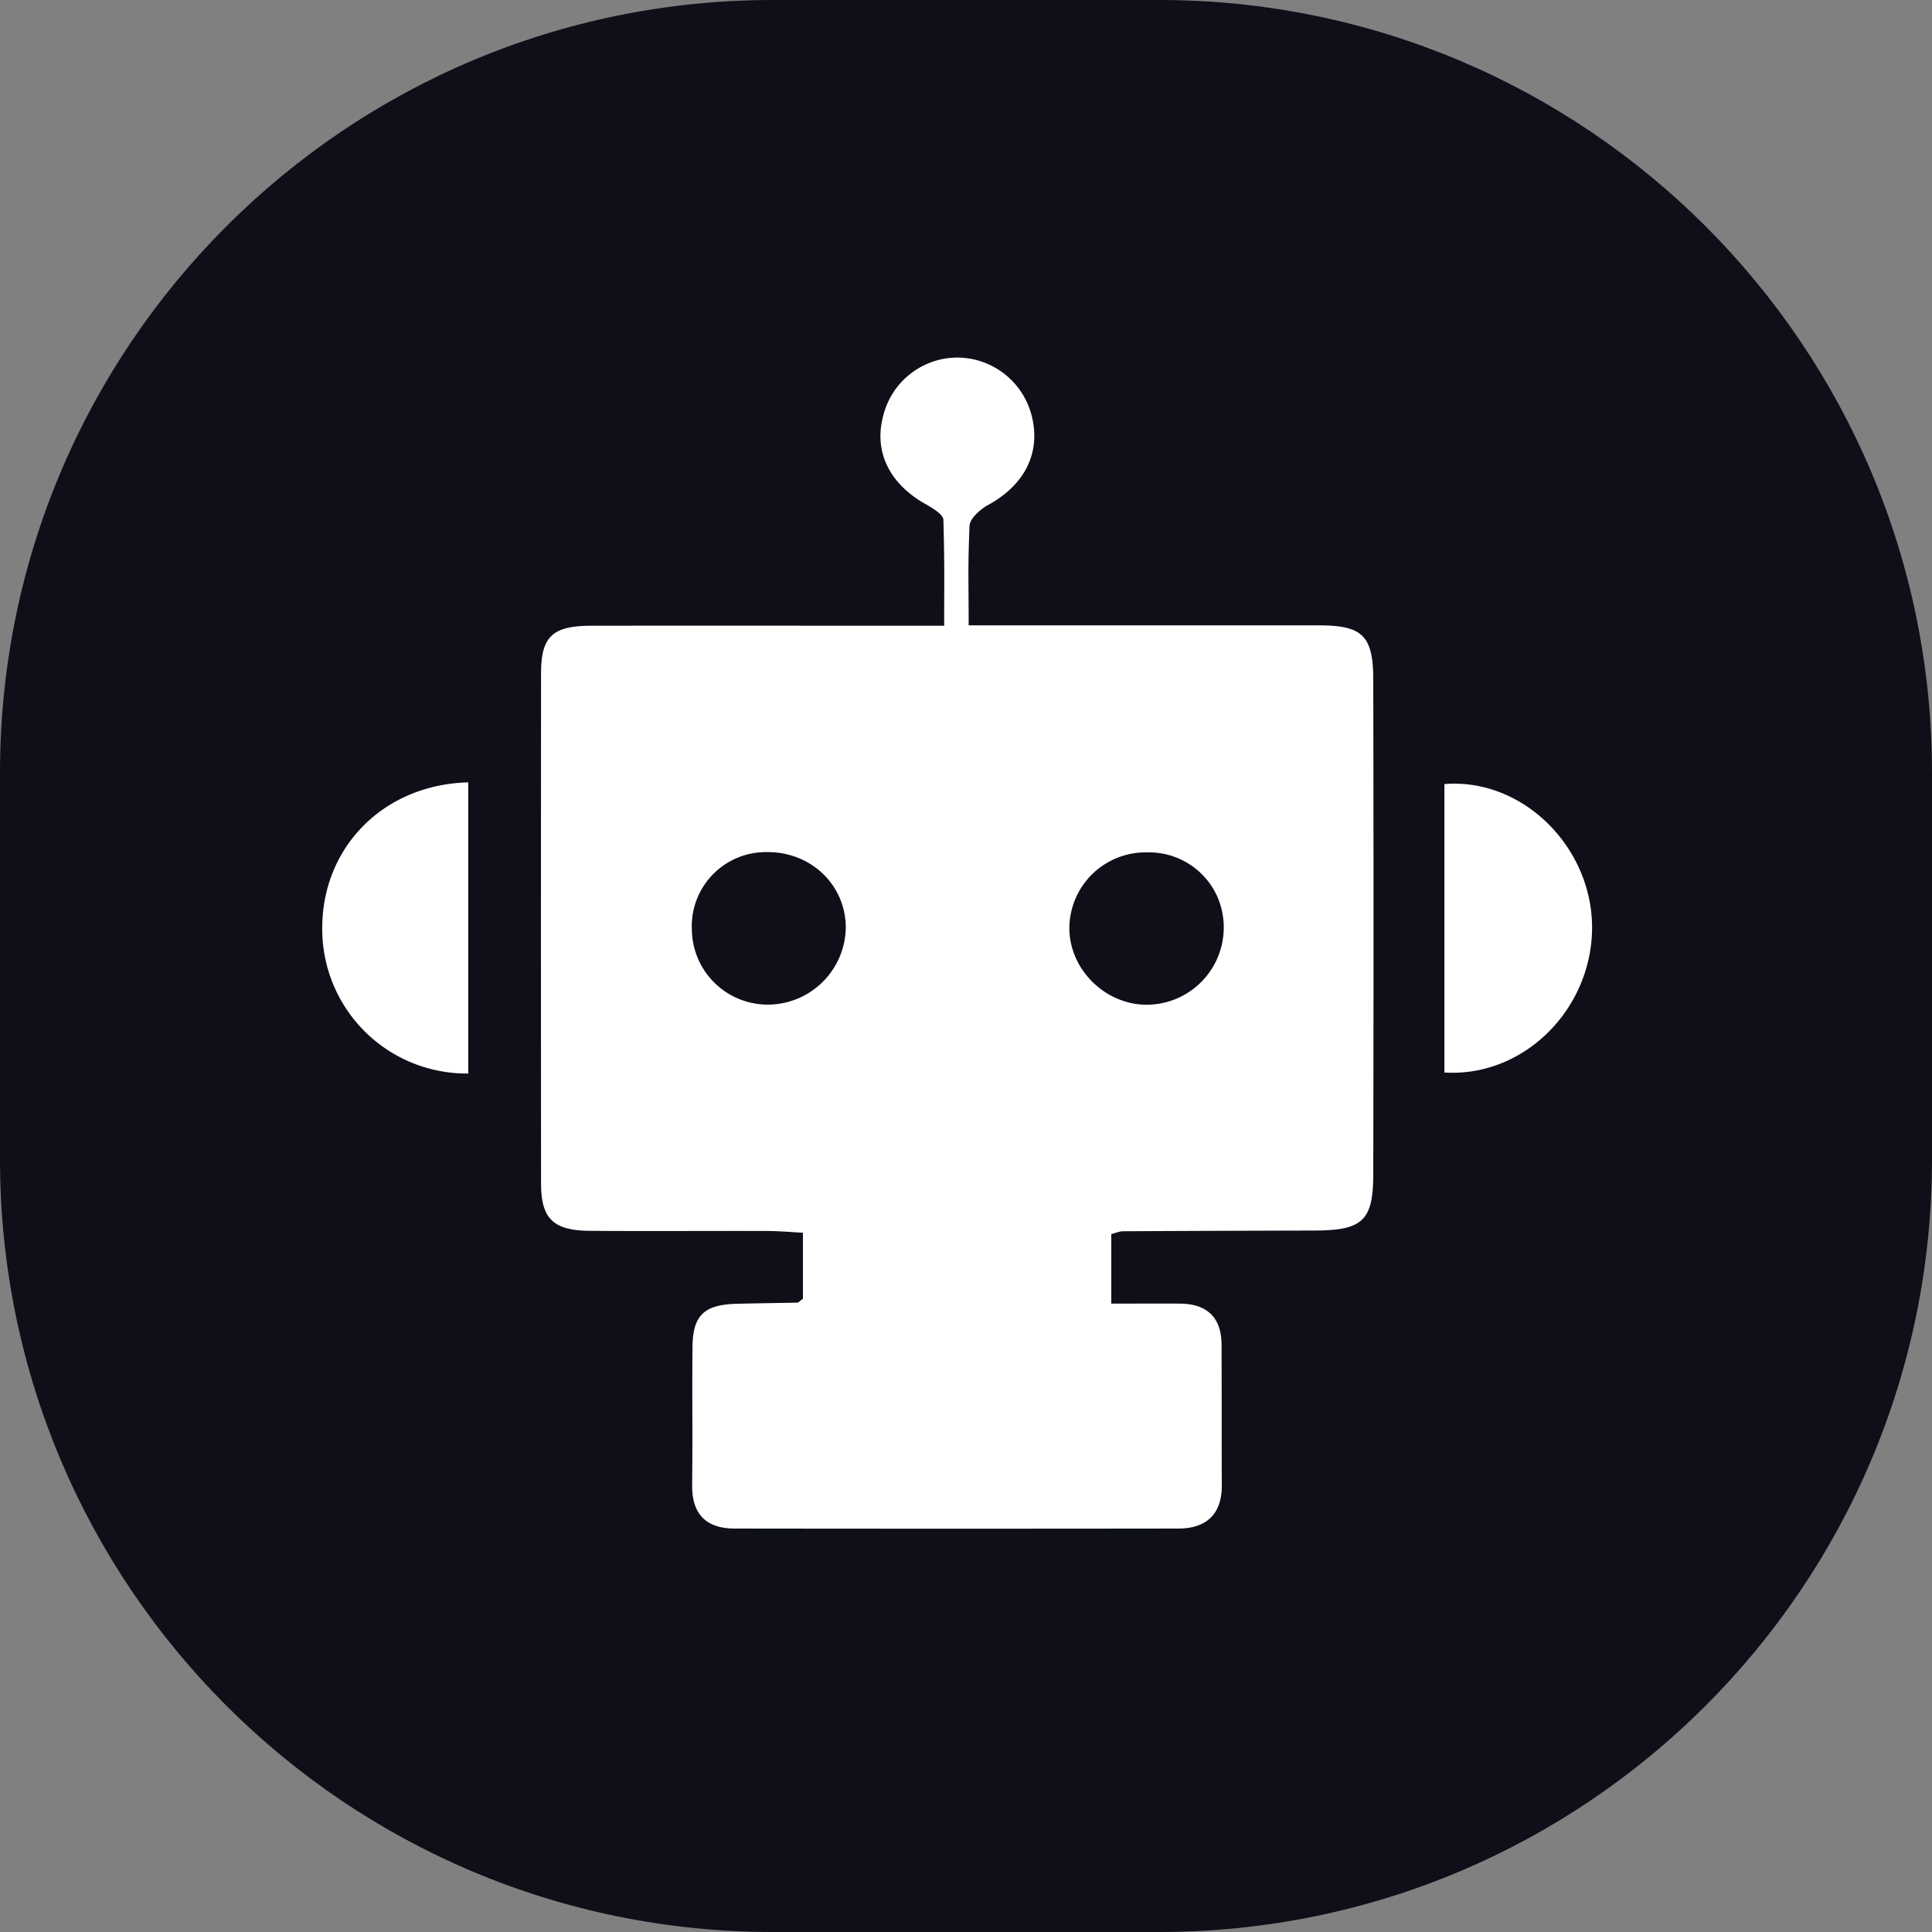 <svg width="40" height="40" fill="none" xmlns="http://www.w3.org/2000/svg"><rect width="100%" height="100%" fill="#808080" stroke="none"/><path fill-rule="evenodd" clip-rule="evenodd" d="M0 16C0 7.163 7.163 0 16 0h8c8.837 0 16 7.163 16 16v8c0 8.837-7.163 16-16 16h-8C7.163 40 0 32.837 0 24v-8Z" fill="#0E0F18"/><g clip-path="url(#a)"><path d="M9.694 22.226a2.99 2.99 0 0 1-3.022-2.948c-.032-1.71 1.251-3.035 3.023-3.08v6.03l-.001-.002Zm20.211-.02v-5.972c1.598-.133 3.04 1.276 3.057 2.94.015 1.704-1.405 3.135-3.057 3.031Zm-6.15-4.558a1.578 1.578 0 0 0-1.615 1.554c-.008.853.726 1.593 1.591 1.6a1.6 1.6 0 0 0 1.494-2.187 1.548 1.548 0 0 0-1.47-.967Zm-9.431 1.597a1.572 1.572 0 0 0 1.613 1.554 1.618 1.618 0 0 0 1.574-1.62c-.016-.872-.732-1.548-1.637-1.537a1.534 1.534 0 0 0-1.55 1.603Zm2.3 7.645v-1.367c-.254-.015-.488-.034-.72-.037-1.232-.003-2.466.006-3.699-.003-.75-.008-1.003-.252-1.003-.981-.003-3.52-.003-7.038 0-10.561 0-.767.239-.986 1.049-.986 2.399-.003 4.796 0 7.297 0 0-1.028.01-1.201-.016-2.196-.005-.106-.218-.235-.354-.314-.762-.42-1.095-1.095-.89-1.844a1.585 1.585 0 0 1 1.546-1.198c.73.01 1.358.513 1.53 1.22.186.764-.155 1.425-.915 1.837-.16.089-.373.282-.376.427-.037.933-.018 1.049-.018 2.06H27.3c.906 0 1.13.211 1.132 1.12.007 3.412.007 6.824 0 10.235 0 .973-.22 1.173-1.223 1.175-1.32.004-2.64.007-3.961.015-.065 0-.126.028-.24.059v1.439c.474 0 .948-.003 1.42 0 .561.004.86.284.863.849.005 1.244 0 1.671.005 2.919 0 .598-.326.889-.901.889-3.061.004-6.12.004-9.184 0-.582 0-.887-.29-.881-.898.013-1.226-.003-1.63.007-2.852.006-.669.239-.887.928-.904.415-.01.835-.015 1.255-.024.007.001.025-.02.103-.08v.001Z" fill="#fff"/></g><defs><clipPath id="a"><path fill="#fff" transform="translate(6.672 6.666)" d="M0 0h26.665v26.665H0z"/></clipPath></defs></svg>